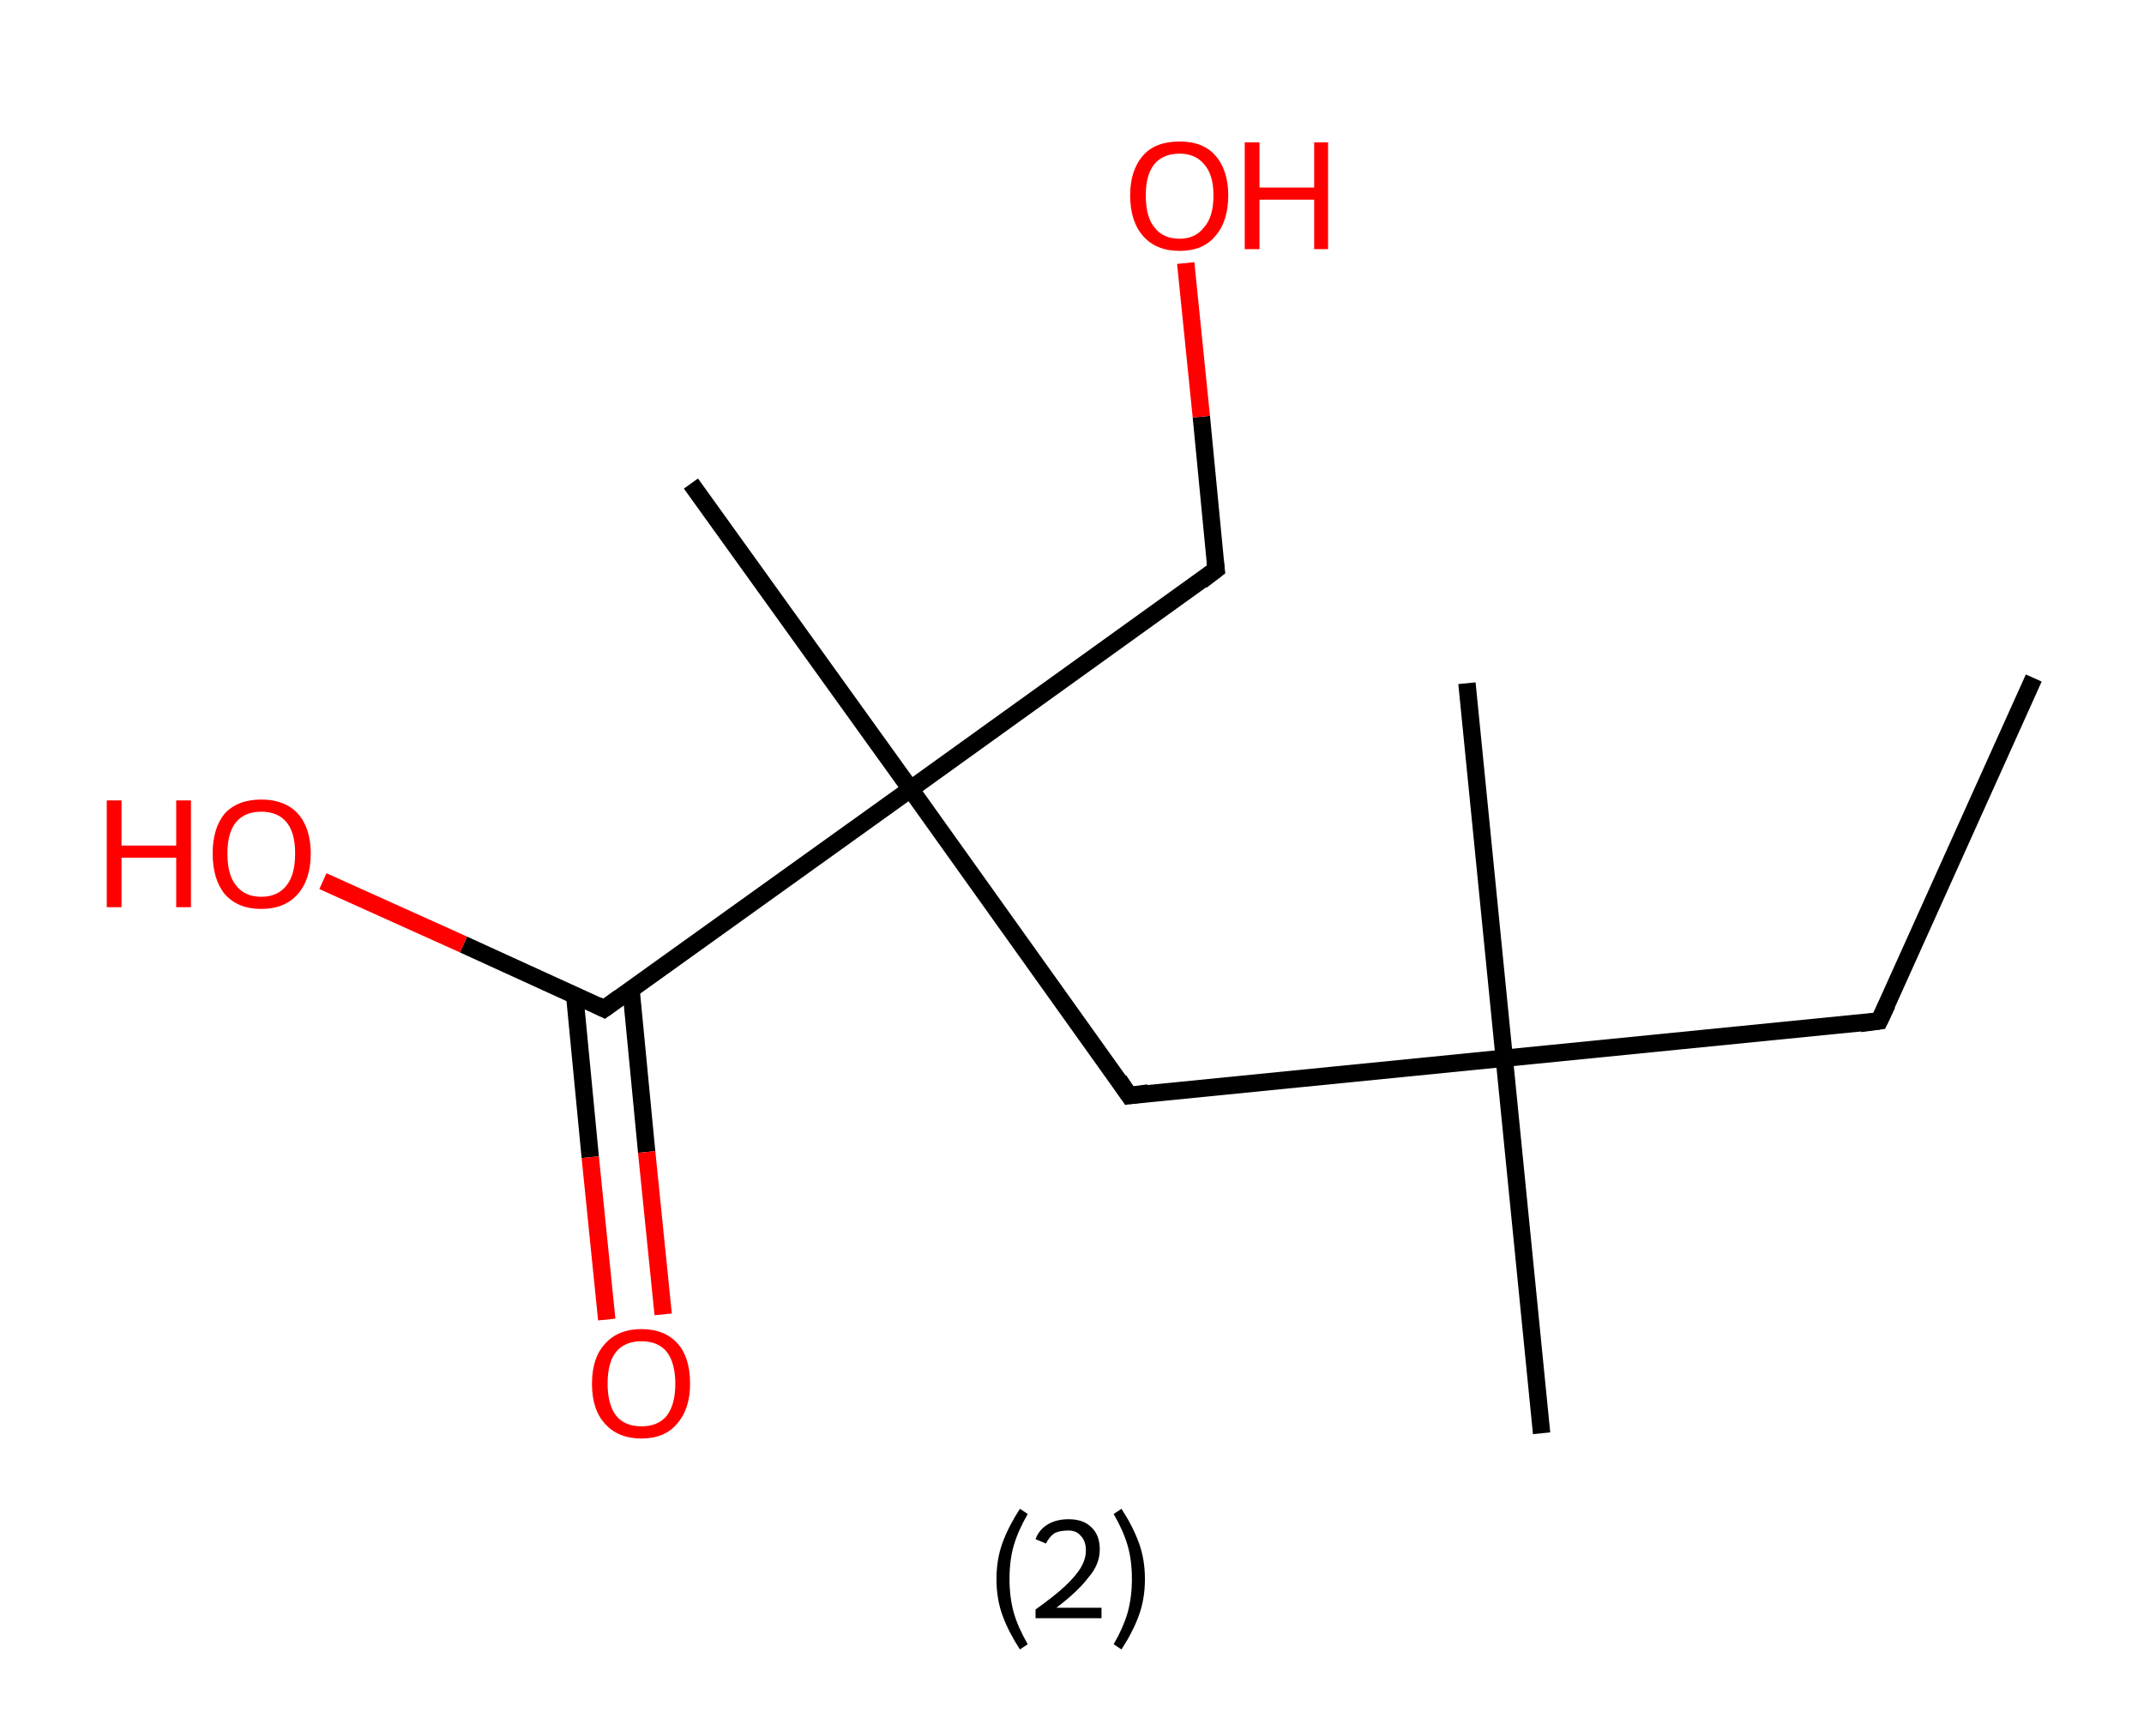 <?xml version='1.0' encoding='ASCII' standalone='yes'?>
<svg xmlns="http://www.w3.org/2000/svg" xmlns:rdkit="http://www.rdkit.org/xml" xmlns:xlink="http://www.w3.org/1999/xlink" version="1.1" baseProfile="full" xml:space="preserve" width="247px" height="200px" viewBox="0 0 247 200">
<!-- END OF HEADER -->
<rect style="opacity:1.0;fill:#FFFFFF;stroke:none" width="247.0" height="200.0" x="0.0" y="0.0"> </rect>
<path class="bond-0 atom-0 atom-1" d="M 234.3,78.1 L 216.5,117.6" style="fill:none;fill-rule:evenodd;stroke:#000000;stroke-width:2.0px;stroke-linecap:butt;stroke-linejoin:miter;stroke-opacity:1"/>
<path class="bond-1 atom-1 atom-2" d="M 216.5,117.6 L 173.3,121.9" style="fill:none;fill-rule:evenodd;stroke:#000000;stroke-width:2.0px;stroke-linecap:butt;stroke-linejoin:miter;stroke-opacity:1"/>
<path class="bond-2 atom-2 atom-3" d="M 173.3,121.9 L 169.0,78.7" style="fill:none;fill-rule:evenodd;stroke:#000000;stroke-width:2.0px;stroke-linecap:butt;stroke-linejoin:miter;stroke-opacity:1"/>
<path class="bond-3 atom-2 atom-4" d="M 173.3,121.9 L 177.6,165.1" style="fill:none;fill-rule:evenodd;stroke:#000000;stroke-width:2.0px;stroke-linecap:butt;stroke-linejoin:miter;stroke-opacity:1"/>
<path class="bond-4 atom-2 atom-5" d="M 173.3,121.9 L 130.1,126.2" style="fill:none;fill-rule:evenodd;stroke:#000000;stroke-width:2.0px;stroke-linecap:butt;stroke-linejoin:miter;stroke-opacity:1"/>
<path class="bond-5 atom-5 atom-6" d="M 130.1,126.2 L 104.9,90.9" style="fill:none;fill-rule:evenodd;stroke:#000000;stroke-width:2.0px;stroke-linecap:butt;stroke-linejoin:miter;stroke-opacity:1"/>
<path class="bond-6 atom-6 atom-7" d="M 104.9,90.9 L 79.6,55.7" style="fill:none;fill-rule:evenodd;stroke:#000000;stroke-width:2.0px;stroke-linecap:butt;stroke-linejoin:miter;stroke-opacity:1"/>
<path class="bond-7 atom-6 atom-8" d="M 104.9,90.9 L 140.1,65.6" style="fill:none;fill-rule:evenodd;stroke:#000000;stroke-width:2.0px;stroke-linecap:butt;stroke-linejoin:miter;stroke-opacity:1"/>
<path class="bond-8 atom-8 atom-9" d="M 140.1,65.6 L 138.4,48.0" style="fill:none;fill-rule:evenodd;stroke:#000000;stroke-width:2.0px;stroke-linecap:butt;stroke-linejoin:miter;stroke-opacity:1"/>
<path class="bond-8 atom-8 atom-9" d="M 138.4,48.0 L 136.6,30.3" style="fill:none;fill-rule:evenodd;stroke:#FF0000;stroke-width:2.0px;stroke-linecap:butt;stroke-linejoin:miter;stroke-opacity:1"/>
<path class="bond-9 atom-6 atom-10" d="M 104.9,90.9 L 69.6,116.2" style="fill:none;fill-rule:evenodd;stroke:#000000;stroke-width:2.0px;stroke-linecap:butt;stroke-linejoin:miter;stroke-opacity:1"/>
<path class="bond-10 atom-10 atom-11" d="M 66.2,114.6 L 68.0,133.3" style="fill:none;fill-rule:evenodd;stroke:#000000;stroke-width:2.0px;stroke-linecap:butt;stroke-linejoin:miter;stroke-opacity:1"/>
<path class="bond-10 atom-10 atom-11" d="M 68.0,133.3 L 69.9,152.0" style="fill:none;fill-rule:evenodd;stroke:#FF0000;stroke-width:2.0px;stroke-linecap:butt;stroke-linejoin:miter;stroke-opacity:1"/>
<path class="bond-10 atom-10 atom-11" d="M 72.7,114.0 L 74.5,132.7" style="fill:none;fill-rule:evenodd;stroke:#000000;stroke-width:2.0px;stroke-linecap:butt;stroke-linejoin:miter;stroke-opacity:1"/>
<path class="bond-10 atom-10 atom-11" d="M 74.5,132.7 L 76.4,151.4" style="fill:none;fill-rule:evenodd;stroke:#FF0000;stroke-width:2.0px;stroke-linecap:butt;stroke-linejoin:miter;stroke-opacity:1"/>
<path class="bond-11 atom-10 atom-12" d="M 69.6,116.2 L 53.4,108.8" style="fill:none;fill-rule:evenodd;stroke:#000000;stroke-width:2.0px;stroke-linecap:butt;stroke-linejoin:miter;stroke-opacity:1"/>
<path class="bond-11 atom-10 atom-12" d="M 53.4,108.8 L 37.2,101.5" style="fill:none;fill-rule:evenodd;stroke:#FF0000;stroke-width:2.0px;stroke-linecap:butt;stroke-linejoin:miter;stroke-opacity:1"/>
<path d="M 217.4,115.7 L 216.5,117.6 L 214.3,117.9" style="fill:none;stroke:#000000;stroke-width:2.0px;stroke-linecap:butt;stroke-linejoin:miter;stroke-opacity:1;"/>
<path d="M 132.3,125.9 L 130.1,126.2 L 128.9,124.4" style="fill:none;stroke:#000000;stroke-width:2.0px;stroke-linecap:butt;stroke-linejoin:miter;stroke-opacity:1;"/>
<path d="M 138.4,66.9 L 140.1,65.6 L 140.0,64.8" style="fill:none;stroke:#000000;stroke-width:2.0px;stroke-linecap:butt;stroke-linejoin:miter;stroke-opacity:1;"/>
<path d="M 71.4,114.9 L 69.6,116.2 L 68.8,115.8" style="fill:none;stroke:#000000;stroke-width:2.0px;stroke-linecap:butt;stroke-linejoin:miter;stroke-opacity:1;"/>
<path class="atom-9" d="M 130.2 22.5 Q 130.2 19.6, 131.7 17.9 Q 133.1 16.3, 135.9 16.3 Q 138.6 16.3, 140.0 17.9 Q 141.5 19.6, 141.5 22.5 Q 141.5 25.5, 140.0 27.2 Q 138.6 28.9, 135.9 28.9 Q 133.2 28.9, 131.7 27.2 Q 130.2 25.5, 130.2 22.5 M 135.9 27.5 Q 137.7 27.5, 138.7 26.2 Q 139.8 25.0, 139.8 22.5 Q 139.8 20.1, 138.7 18.9 Q 137.7 17.7, 135.9 17.7 Q 134.0 17.7, 133.0 18.9 Q 132.0 20.1, 132.0 22.5 Q 132.0 25.0, 133.0 26.2 Q 134.0 27.5, 135.9 27.5 " fill="#FF0000"/>
<path class="atom-9" d="M 143.4 16.4 L 145.1 16.4 L 145.1 21.6 L 151.4 21.6 L 151.4 16.4 L 153.0 16.4 L 153.0 28.7 L 151.4 28.7 L 151.4 23.0 L 145.1 23.0 L 145.1 28.7 L 143.4 28.7 L 143.4 16.4 " fill="#FF0000"/>
<path class="atom-11" d="M 68.2 159.4 Q 68.2 156.4, 69.7 154.8 Q 71.2 153.1, 73.9 153.1 Q 76.6 153.1, 78.1 154.8 Q 79.5 156.4, 79.5 159.4 Q 79.5 162.3, 78.0 164.0 Q 76.6 165.7, 73.9 165.7 Q 71.2 165.7, 69.7 164.0 Q 68.2 162.4, 68.2 159.4 M 73.9 164.3 Q 75.8 164.3, 76.8 163.1 Q 77.8 161.8, 77.8 159.4 Q 77.8 157.0, 76.8 155.7 Q 75.8 154.5, 73.9 154.5 Q 72.0 154.5, 71.0 155.7 Q 70.0 156.9, 70.0 159.4 Q 70.0 161.8, 71.0 163.1 Q 72.0 164.3, 73.9 164.3 " fill="#FF0000"/>
<path class="atom-12" d="M 12.3 92.2 L 14.0 92.2 L 14.0 97.4 L 20.3 97.4 L 20.3 92.2 L 22.0 92.2 L 22.0 104.5 L 20.3 104.5 L 20.3 98.8 L 14.0 98.8 L 14.0 104.5 L 12.3 104.5 L 12.3 92.2 " fill="#FF0000"/>
<path class="atom-12" d="M 24.5 98.3 Q 24.5 95.4, 25.9 93.7 Q 27.4 92.1, 30.1 92.1 Q 32.8 92.1, 34.3 93.7 Q 35.8 95.4, 35.8 98.3 Q 35.8 101.3, 34.3 103.0 Q 32.8 104.7, 30.1 104.7 Q 27.4 104.7, 25.9 103.0 Q 24.5 101.3, 24.5 98.3 M 30.1 103.3 Q 32.0 103.3, 33.0 102.0 Q 34.0 100.8, 34.0 98.3 Q 34.0 95.9, 33.0 94.7 Q 32.0 93.5, 30.1 93.5 Q 28.2 93.5, 27.2 94.7 Q 26.2 95.9, 26.2 98.3 Q 26.2 100.8, 27.2 102.0 Q 28.2 103.3, 30.1 103.3 " fill="#FF0000"/>
<path class="legend" d="M 114.8 181.9 Q 114.8 179.6, 115.5 177.7 Q 116.2 175.8, 117.5 173.8 L 118.4 174.4 Q 117.3 176.3, 116.8 178.0 Q 116.3 179.7, 116.3 181.9 Q 116.3 184.0, 116.8 185.8 Q 117.3 187.5, 118.4 189.4 L 117.5 190.0 Q 116.2 188.0, 115.5 186.1 Q 114.8 184.2, 114.8 181.9 " fill="#000000"/>
<path class="legend" d="M 119.3 177.3 Q 119.7 176.2, 120.7 175.6 Q 121.7 175.0, 123.1 175.0 Q 124.8 175.0, 125.7 175.9 Q 126.7 176.8, 126.7 178.5 Q 126.7 180.2, 125.4 181.7 Q 124.2 183.3, 121.7 185.2 L 126.9 185.2 L 126.9 186.4 L 119.3 186.4 L 119.3 185.4 Q 121.4 183.9, 122.6 182.8 Q 123.9 181.6, 124.5 180.6 Q 125.1 179.6, 125.1 178.6 Q 125.1 177.5, 124.5 176.9 Q 124.0 176.3, 123.1 176.3 Q 122.1 176.3, 121.5 176.6 Q 120.9 177.0, 120.5 177.8 L 119.3 177.3 " fill="#000000"/>
<path class="legend" d="M 131.9 181.9 Q 131.9 184.2, 131.2 186.1 Q 130.5 188.0, 129.2 190.0 L 128.3 189.4 Q 129.4 187.5, 129.9 185.8 Q 130.4 184.0, 130.4 181.9 Q 130.4 179.7, 129.9 178.0 Q 129.4 176.3, 128.3 174.4 L 129.2 173.8 Q 130.5 175.8, 131.2 177.7 Q 131.9 179.6, 131.9 181.9 " fill="#000000"/>
</svg>
